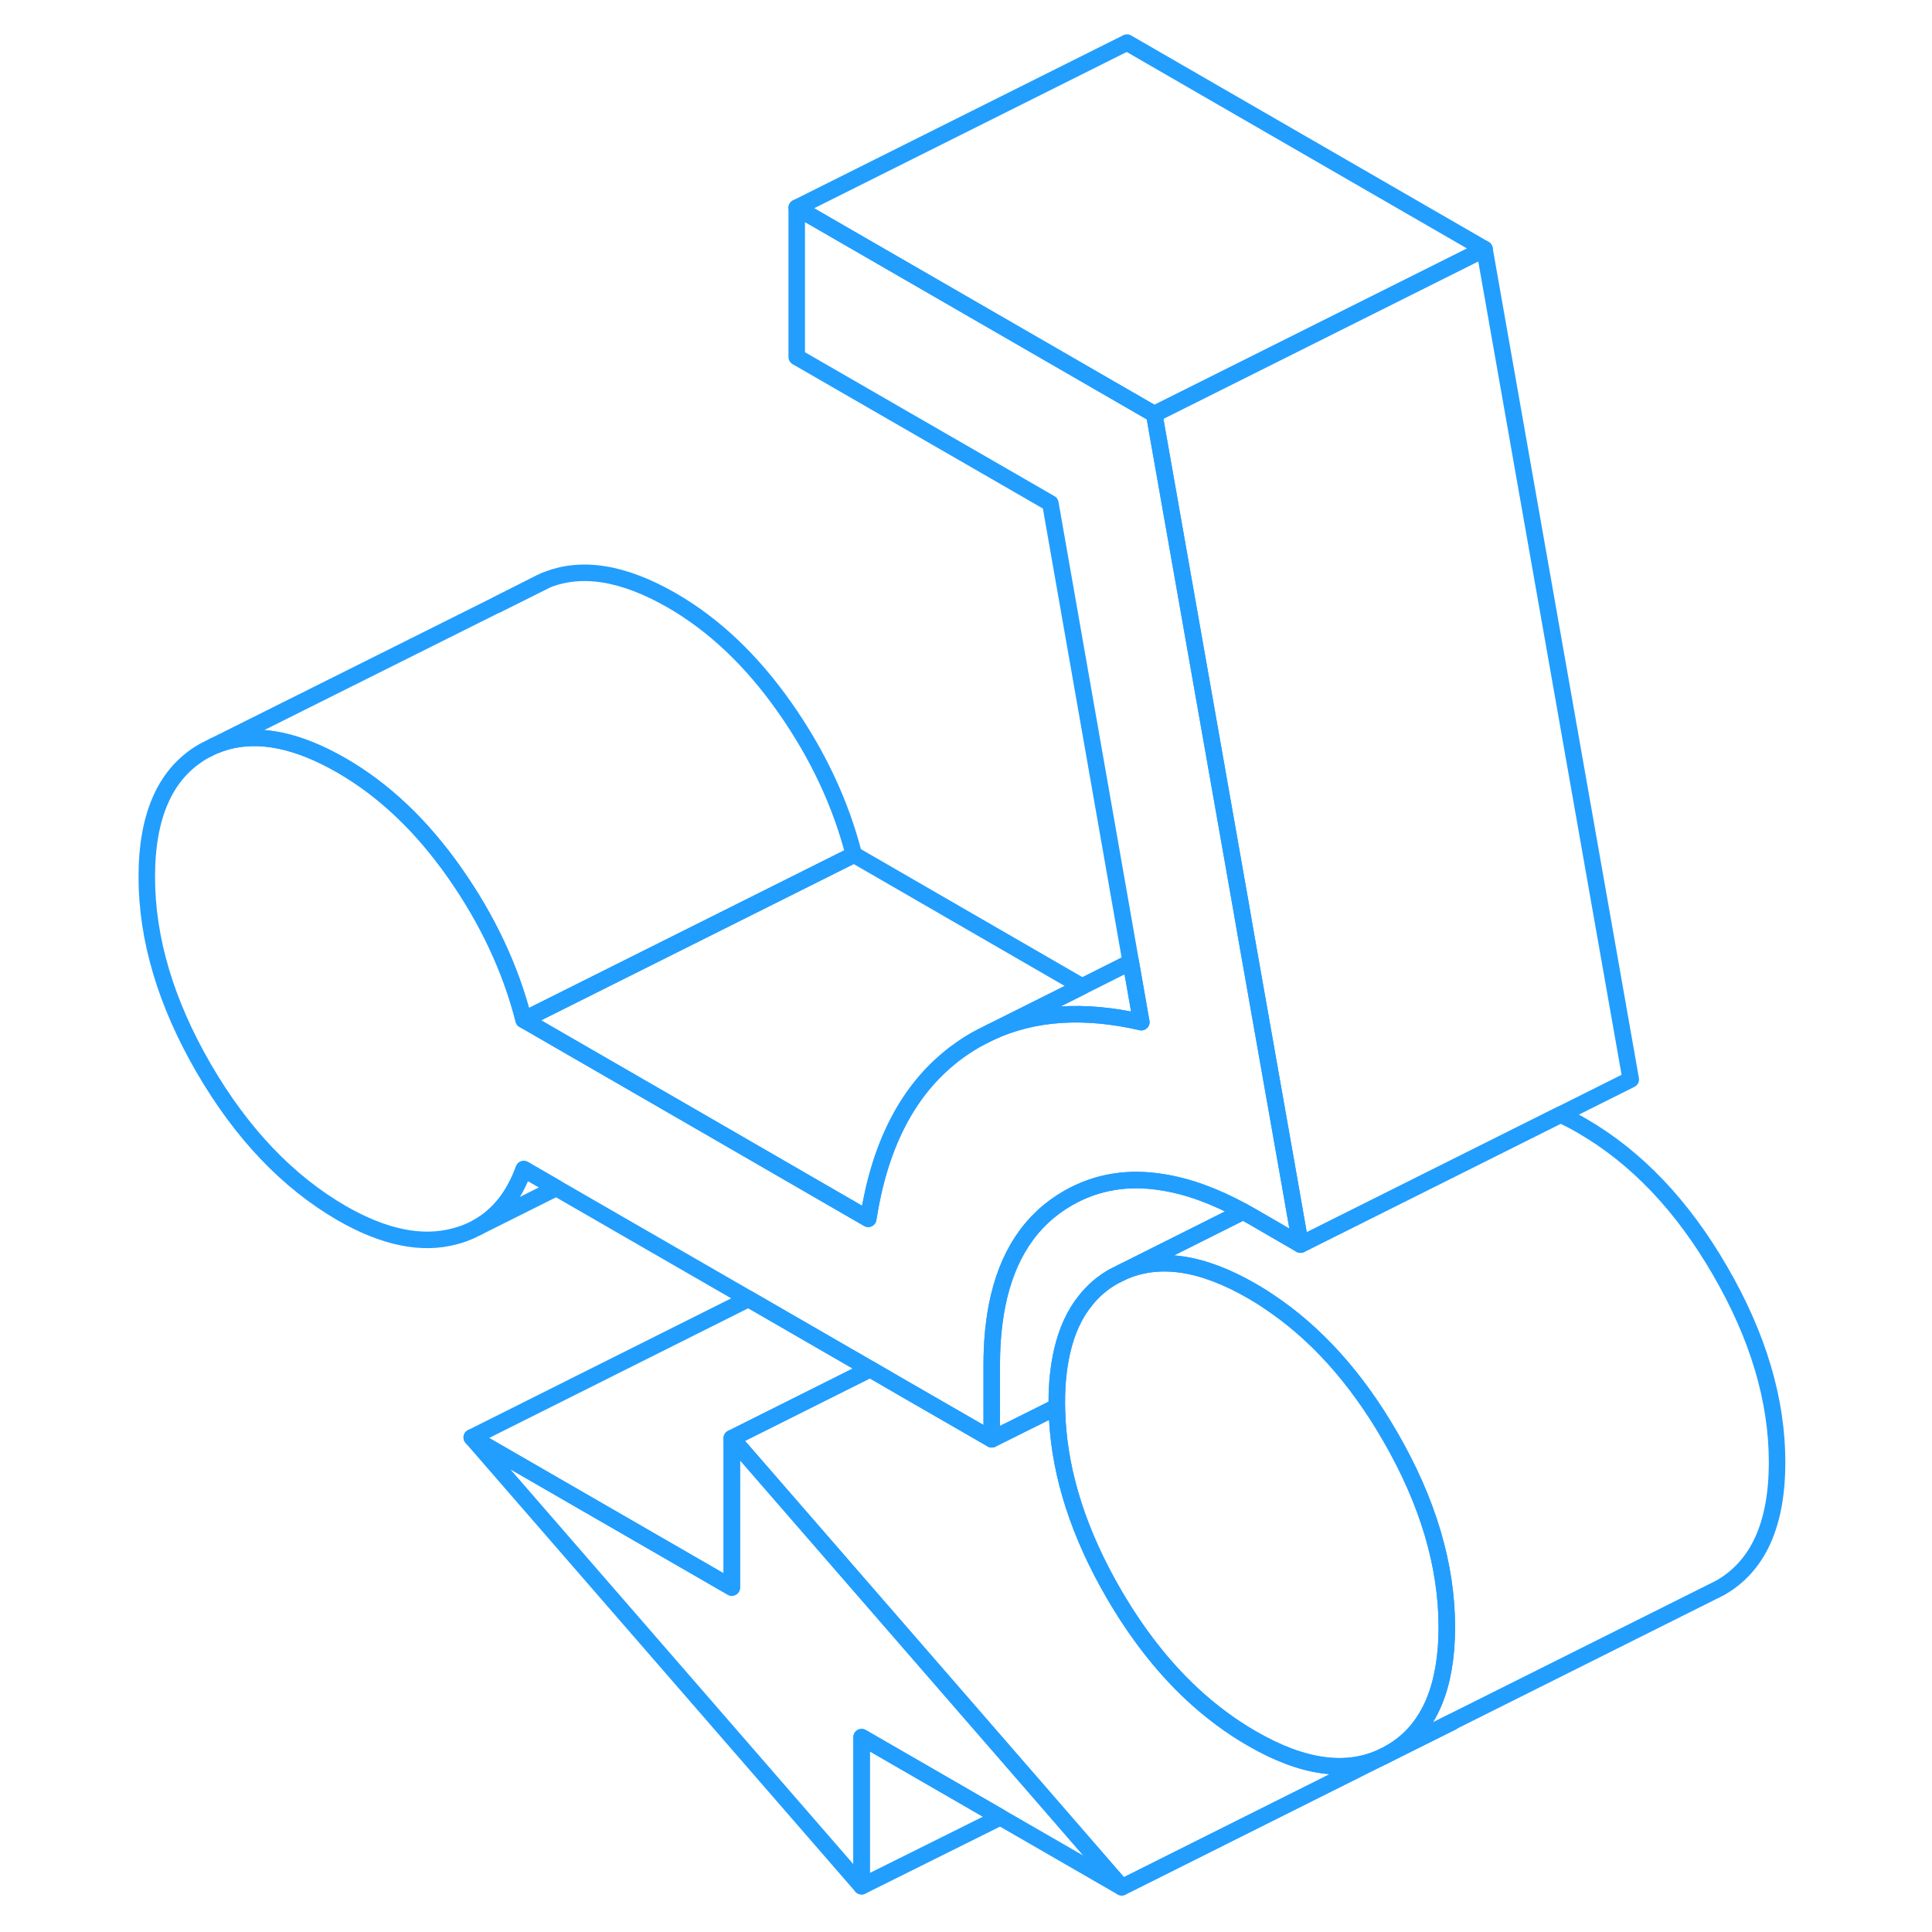 <svg width="48" height="48" viewBox="0 0 104 117" fill="none" xmlns="http://www.w3.org/2000/svg" stroke-width="1px" stroke-linecap="round" stroke-linejoin="round"><path d="M61.428 114.29L54.078 110.05L45.678 105.2V114.23L22.068 87.05L37.818 96.14V87.1L56.638 108.77L61.428 114.29Z" stroke="#229EFF" stroke-linejoin="round"/><path d="M81.119 98.55C81.119 100.31 80.859 101.82 80.359 103.04C80.289 103.21 80.209 103.38 80.129 103.54C79.559 104.68 78.739 105.56 77.669 106.16C77.549 106.23 77.429 106.29 77.309 106.35C75.089 107.44 72.419 107.08 69.309 105.28C68.029 104.54 66.819 103.64 65.689 102.59C63.919 100.94 62.339 98.91 60.939 96.5C58.859 92.91 57.719 89.4 57.529 85.97C57.519 85.71 57.509 85.45 57.499 85.19V84.91C57.499 83.78 57.609 82.75 57.819 81.84C58.099 80.6 58.579 79.56 59.249 78.74C59.719 78.15 60.279 77.67 60.939 77.3L61.479 77.03C63.669 76.05 66.279 76.43 69.309 78.18C69.639 78.37 69.969 78.57 70.289 78.79C73.149 80.68 75.609 83.4 77.669 86.96C79.969 90.92 81.119 94.79 81.119 98.55Z" stroke="#229EFF" stroke-linejoin="round"/><path d="M72.259 75.37L69.309 73.66C69.129 73.56 68.959 73.46 68.789 73.37C67.069 72.43 65.439 71.84 63.919 71.6C61.819 71.25 59.909 71.57 58.189 72.55C55.919 73.85 54.479 76.02 53.879 79.07C53.669 80.15 53.559 81.34 53.559 82.64V87.16L48.129 84.03L46.199 82.91L38.839 78.66L27.189 71.94L25.219 70.8C24.629 72.43 23.699 73.61 22.429 74.32L22.069 74.5C21.749 74.65 21.399 74.78 21.039 74.87C19.039 75.41 16.759 74.94 14.199 73.47C10.919 71.57 8.129 68.64 5.829 64.68C3.539 60.72 2.389 56.86 2.389 53.1C2.389 49.34 3.539 46.8 5.829 45.49L6.419 45.19L6.499 45.16C6.739 45.06 6.969 44.98 7.209 44.91C9.219 44.35 11.549 44.83 14.199 46.36C16.759 47.84 19.039 50 21.039 52.85C23.039 55.7 24.429 58.67 25.219 61.76L35.579 67.74L46.079 73.81C46.749 69.48 48.369 66.24 50.949 64.11C51.169 63.92 51.399 63.75 51.639 63.58C52.059 63.28 52.499 63.01 52.949 62.78L53.489 62.51C56.099 61.3 59.149 61.1 62.619 61.9L62.599 61.8L61.979 58.26L57.109 30.48L41.749 21.62V12.58L63.399 25.08L68.659 54.92L68.899 56.31L71.659 71.94L72.259 75.37Z" stroke="#229EFF" stroke-linejoin="round"/><path d="M68.789 73.37L67.829 73.85L61.479 77.03L60.939 77.3C60.279 77.67 59.719 78.15 59.249 78.74C58.579 79.56 58.099 80.6 57.819 81.84C57.609 82.75 57.499 83.78 57.499 84.91V85.19L56.789 85.55L53.559 87.16V82.64C53.559 81.34 53.669 80.15 53.879 79.07C54.479 76.02 55.919 73.85 58.189 72.55C59.909 71.57 61.819 71.25 63.919 71.6C65.439 71.84 67.069 72.43 68.789 73.37Z" stroke="#229EFF" stroke-linejoin="round"/><path d="M45.208 51.76L25.208 61.76C24.418 58.67 23.028 55.7 21.028 52.85C19.028 50 16.748 47.84 14.188 46.36C11.538 44.83 9.208 44.35 7.198 44.91C6.958 44.98 6.728 45.06 6.488 45.16L23.628 36.6L26.508 35.16C28.668 34.25 31.228 34.66 34.188 36.36C36.748 37.84 39.028 40 41.028 42.85C43.028 45.7 44.418 48.67 45.208 51.76Z" stroke="#229EFF" stroke-linejoin="round"/><path d="M26.519 35.16L23.639 36.6L25.829 35.49C26.059 35.36 26.289 35.25 26.519 35.16Z" stroke="#229EFF" stroke-linejoin="round"/><path d="M59.029 59.74L53.489 62.51L52.949 62.78C52.499 63.01 52.059 63.28 51.639 63.58C51.399 63.75 51.169 63.92 50.949 64.11C48.369 66.24 46.749 69.48 46.079 73.81L35.579 67.74L25.219 61.76L45.219 51.76L59.029 59.74Z" stroke="#229EFF" stroke-linejoin="round"/><path d="M83.399 15.08L63.399 25.08L41.749 12.58L61.749 2.58L83.399 15.08Z" stroke="#229EFF" stroke-linejoin="round"/><path d="M92.258 65.37L77.658 72.67L73.558 74.72L72.258 75.37L71.658 71.94L68.898 56.31L68.658 54.92L63.398 25.08L83.398 15.08L92.258 65.37Z" stroke="#229EFF" stroke-linejoin="round"/><path d="M77.308 106.35L61.438 114.29L56.648 108.77L37.818 87.1L46.199 82.91L48.128 84.03L53.558 87.16L56.788 85.55L57.498 85.19L57.529 85.97C57.719 89.4 58.858 92.91 60.938 96.5C62.339 98.91 63.919 100.94 65.689 102.59C66.819 103.64 68.028 104.54 69.308 105.28C72.418 107.08 75.088 107.44 77.308 106.35Z" stroke="#229EFF" stroke-linejoin="round"/><path d="M81.439 104.29L77.309 106.35" stroke="#229EFF" stroke-linejoin="round"/><path d="M46.188 82.91L37.818 87.1V96.14L22.068 87.05L38.828 78.66L46.188 82.91Z" stroke="#229EFF" stroke-linejoin="round"/><path d="M27.189 71.94L22.429 74.32C23.699 73.61 24.629 72.43 25.219 70.8L27.189 71.94Z" stroke="#229EFF" stroke-linejoin="round"/><path d="M101.118 88.55C101.118 92.32 99.969 94.85 97.668 96.16L97.128 96.43L81.428 104.28L77.668 106.16C78.739 105.56 79.558 104.68 80.128 103.54C80.208 103.38 80.288 103.21 80.358 103.04C80.858 101.82 81.118 100.31 81.118 98.55C81.118 94.79 79.969 90.92 77.668 86.96C75.609 83.4 73.148 80.68 70.288 78.79C69.968 78.57 69.638 78.37 69.308 78.18C66.278 76.43 63.669 76.05 61.478 77.03L67.828 73.85L68.788 73.37C68.958 73.46 69.128 73.56 69.308 73.66L72.258 75.37L73.558 74.72L77.658 72.67L87.999 67.5C88.428 67.69 88.858 67.92 89.308 68.18C92.588 70.08 95.379 73 97.668 76.96C99.969 80.92 101.118 84.79 101.118 88.55Z" stroke="#229EFF" stroke-linejoin="round"/><path d="M62.618 61.9C59.148 61.1 56.098 61.3 53.488 62.51L59.028 59.74L61.978 58.26L62.598 61.8L62.618 61.9Z" stroke="#229EFF" stroke-linejoin="round"/><path d="M54.079 110.05L45.679 114.23V105.2L54.079 110.05Z" stroke="#229EFF" stroke-linejoin="round"/></svg>